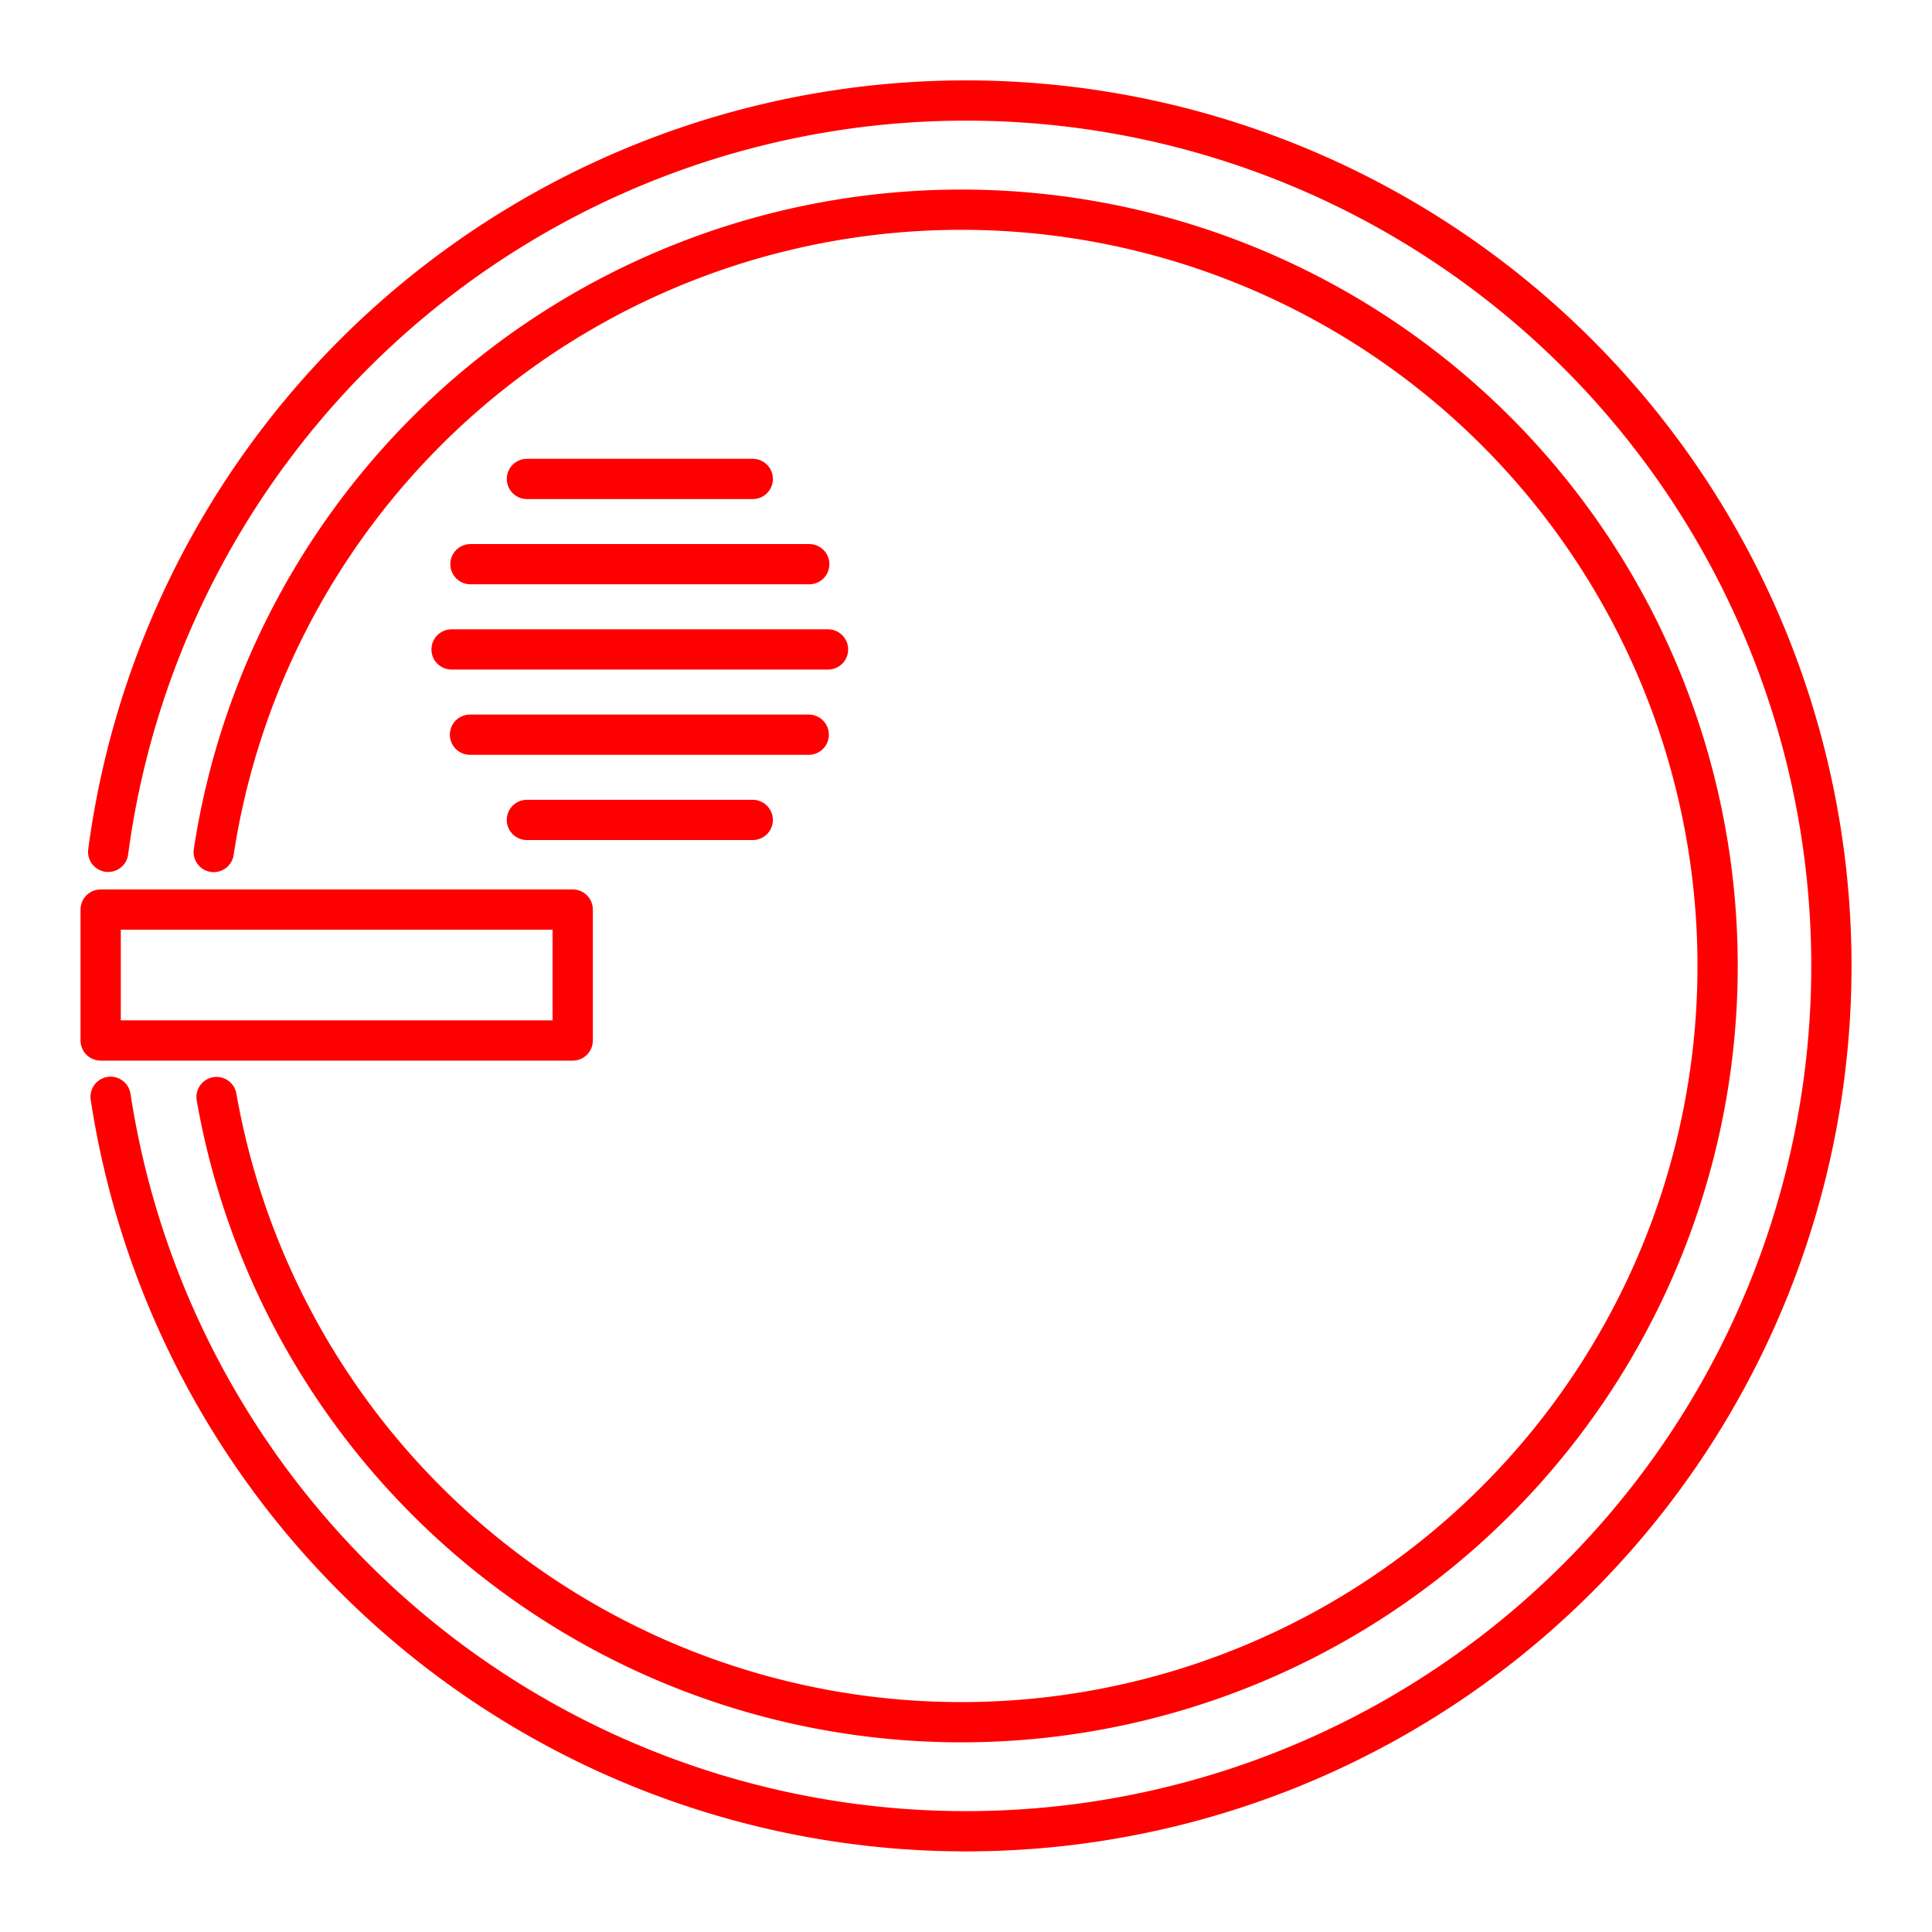 <svg xmlns="http://www.w3.org/2000/svg" viewBox="0 0 48 48"><defs><style>.a{fill:none;stroke:#FF0000;stroke-linecap:round;stroke-linejoin:round;}</style></defs><path class="a" d="M2.688,21.164A21.5,21.5,0,1,1,2.748,27.25"/><path class="a" d="M5.31,21.168a18.789,18.789,0,1,1,.07,6.088"/><rect class="a" x="2.501" y="22.598" width="11.728" height="3.253"/><path class="a" d="M13.091,11.899H18.703"/><path class="a" d="M11.688,14.017h8.418"/><path class="a" d="M11.219,16.135h9.353"/><path class="a" d="M11.676,18.253h8.417"/><path class="a" d="M13.09,20.371h5.612"/></svg>